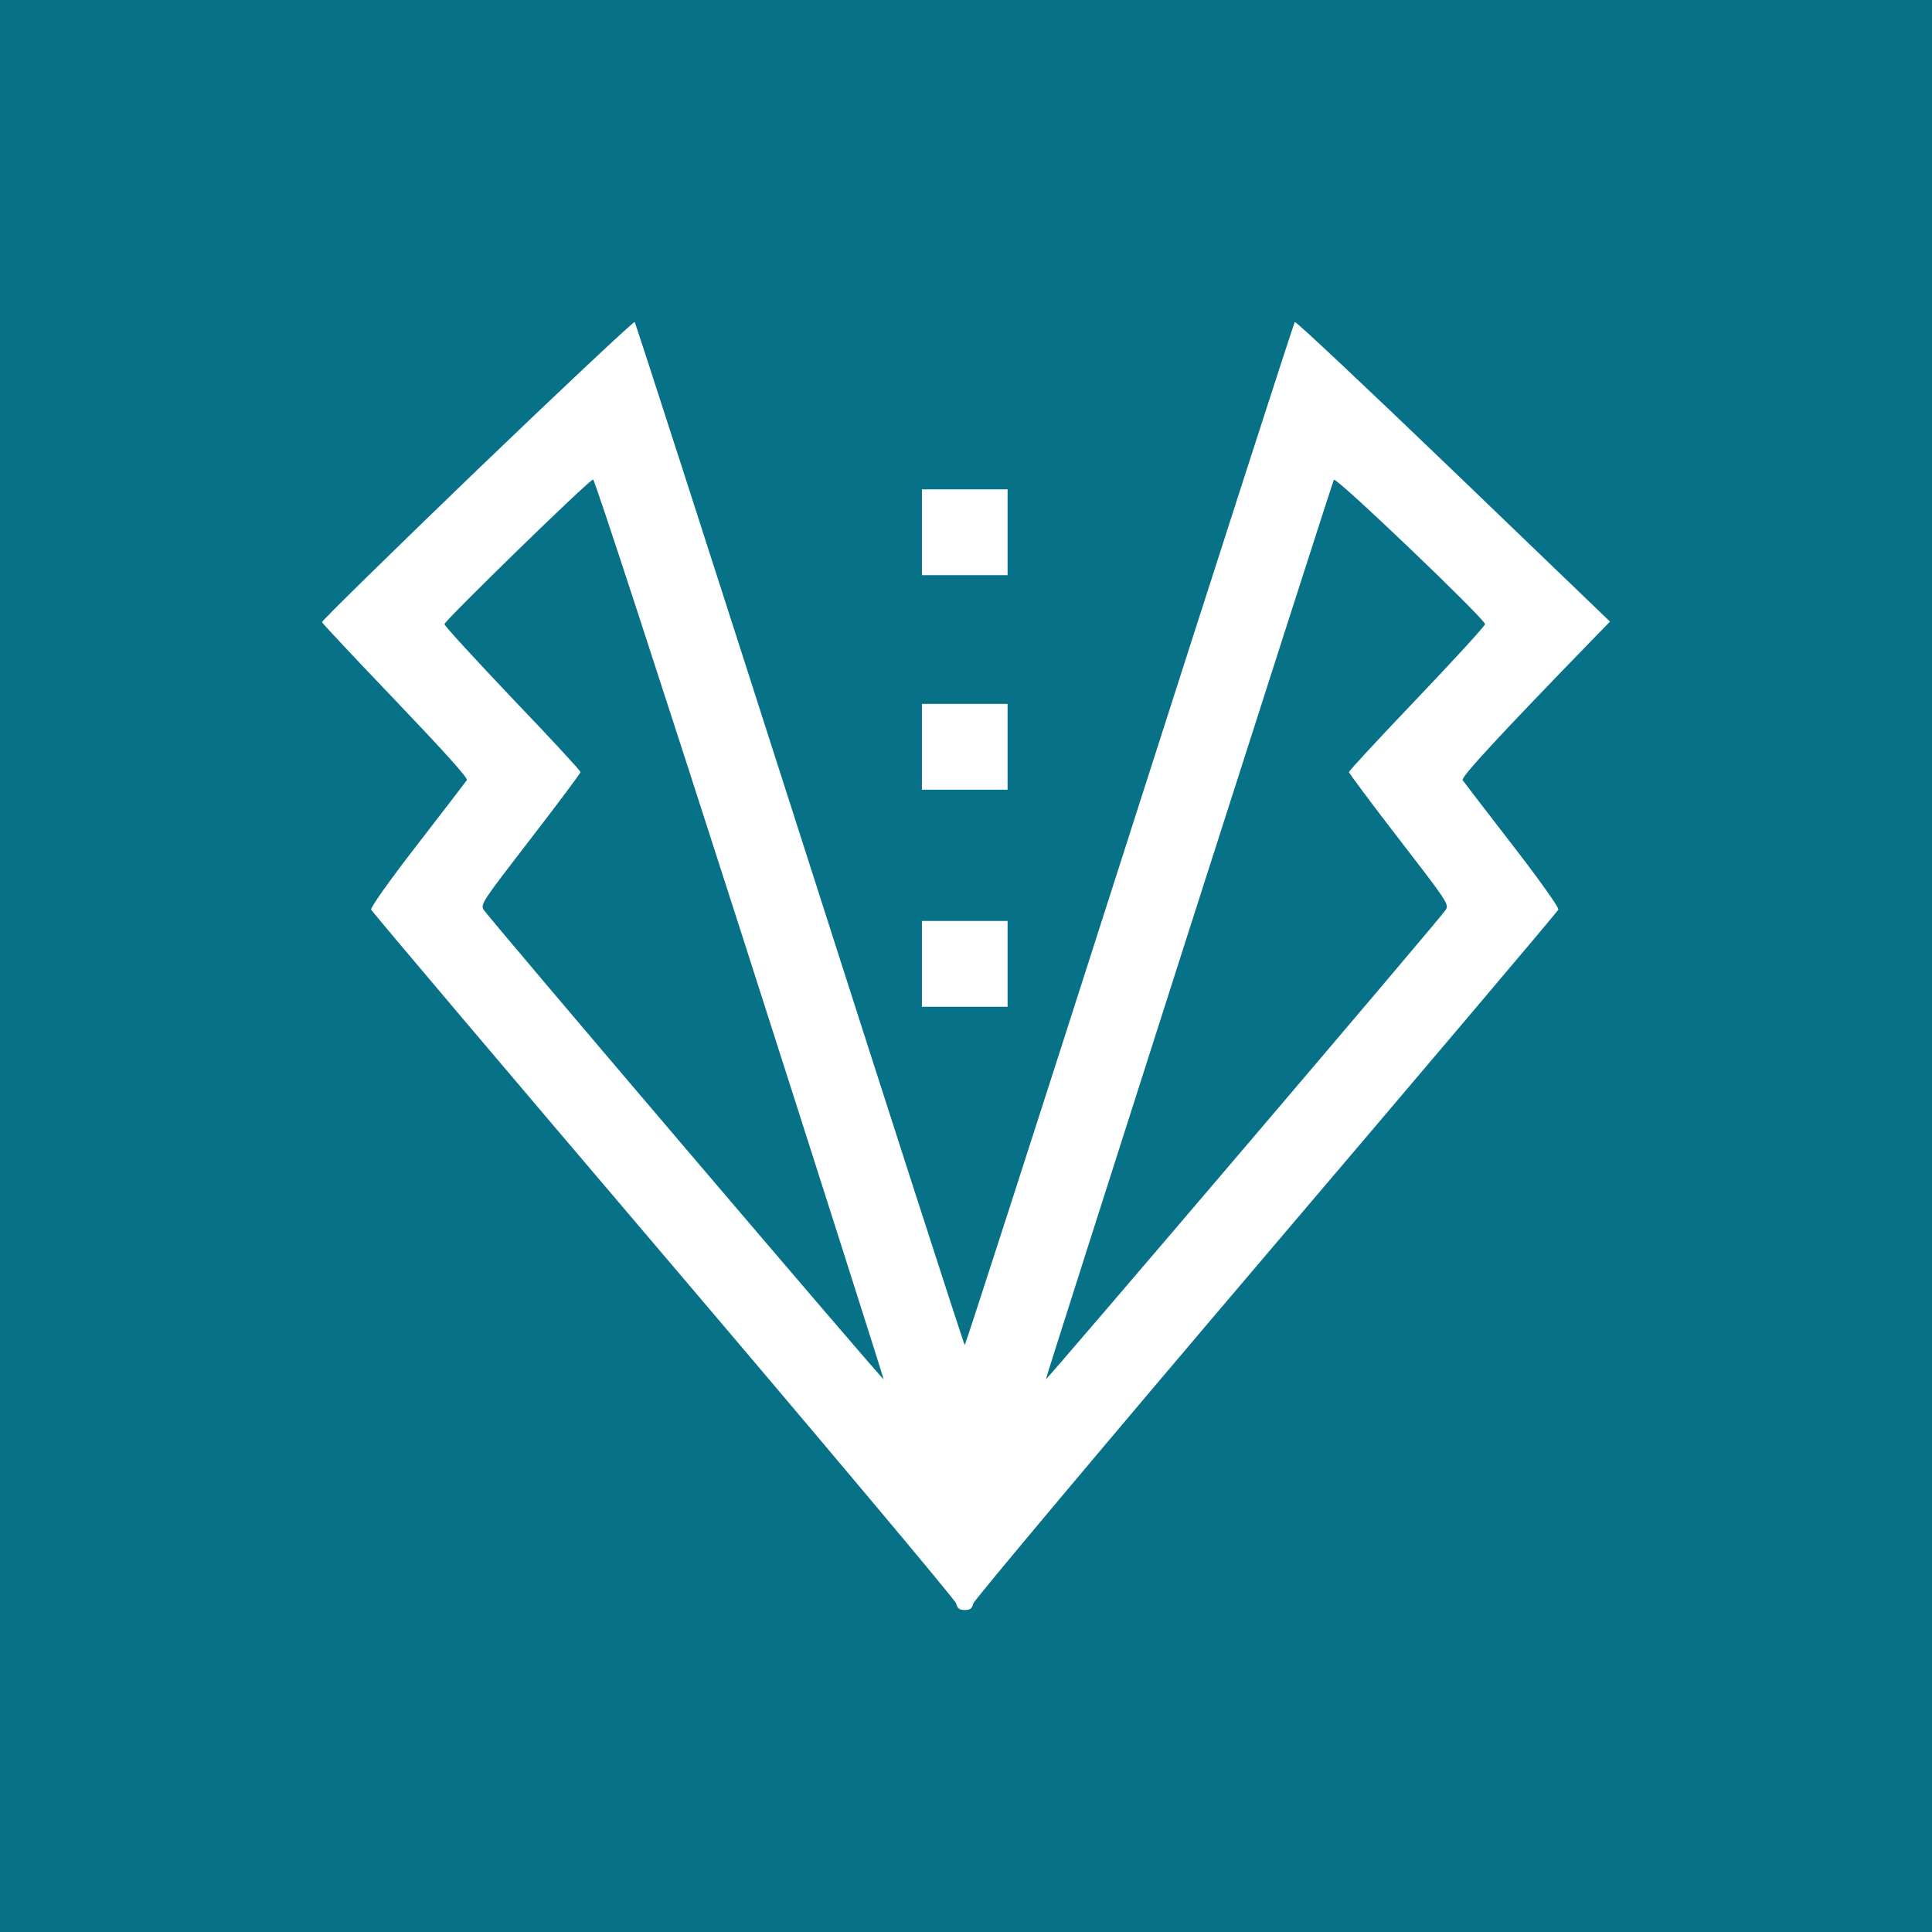 <svg width="1024" height="1024" viewBox="0 0 1024 1024" fill="none" xmlns="http://www.w3.org/2000/svg">
<path d="M0 0H1024V1024H0V0Z" fill="#077187"/>
<path d="M252.929 249.066C207.525 292.81 170.533 329.064 170.667 329.733C170.801 330.402 188.428 349.13 209.661 371.337C235.435 398.36 248.121 412.407 247.454 413.477C246.786 414.413 235.034 429.797 221.146 447.724C206.723 466.318 196.307 481.034 196.708 482.104C197.108 483.174 266.817 565.447 351.616 665.11C436.415 764.773 506.258 847.982 506.792 849.855C507.46 852.531 508.395 853.333 511.332 853.333C514.27 853.333 515.205 852.531 515.873 849.855C516.407 847.982 586.249 764.773 671.049 665.11C755.848 565.447 825.69 483.04 825.957 482.104C826.358 481.034 815.808 466.185 801.519 447.724C787.631 429.797 775.879 414.413 775.211 413.477C774.277 411.871 795.777 388.728 842.784 340.301L853.333 329.465L770.27 249.601C724.465 205.588 686.807 170.138 686.272 170.673C685.738 171.208 646.343 293.479 598.669 442.239C550.994 591.132 511.733 712.868 511.332 712.868C510.932 712.868 471.671 591.132 423.996 442.239C376.322 293.479 336.927 171.342 336.393 170.673C335.992 170.138 298.333 205.455 252.929 249.066ZM787.097 330.803C787.097 331.739 770.938 349.398 751.04 370.267C731.276 391.002 714.984 408.527 714.984 409.196C714.984 409.865 727.003 425.918 741.559 444.78C766.932 477.689 768.134 479.295 766.264 482.238C763.86 486.251 554.867 731.463 554.333 731.062C554.066 730.66 704.167 261.774 706.971 254.283C707.773 252.276 787.097 328.127 787.097 330.803ZM392.213 492.271C434.279 623.372 468.466 730.794 468.332 731.062C467.798 731.597 258.805 486.251 256.401 482.238C254.531 479.295 255.733 477.689 281.106 444.78C295.662 425.918 307.681 409.865 307.681 409.196C307.681 408.527 291.522 391.002 271.625 370.267C251.861 349.398 235.568 331.739 235.568 330.803C235.568 329.064 312.355 254.149 314.358 254.149C315.159 254.015 350.147 361.304 392.213 492.271Z" fill="white"/>
<path d="M488.63 304.85H534.035V259.366H488.63V304.85Z" fill="white"/>
<path d="M488.63 418.56H534.035V373.076H488.63V418.56Z" fill="white"/>
<path d="M488.63 533.608H534.035V488.124H488.63V533.608Z" fill="white"/>
</svg>
